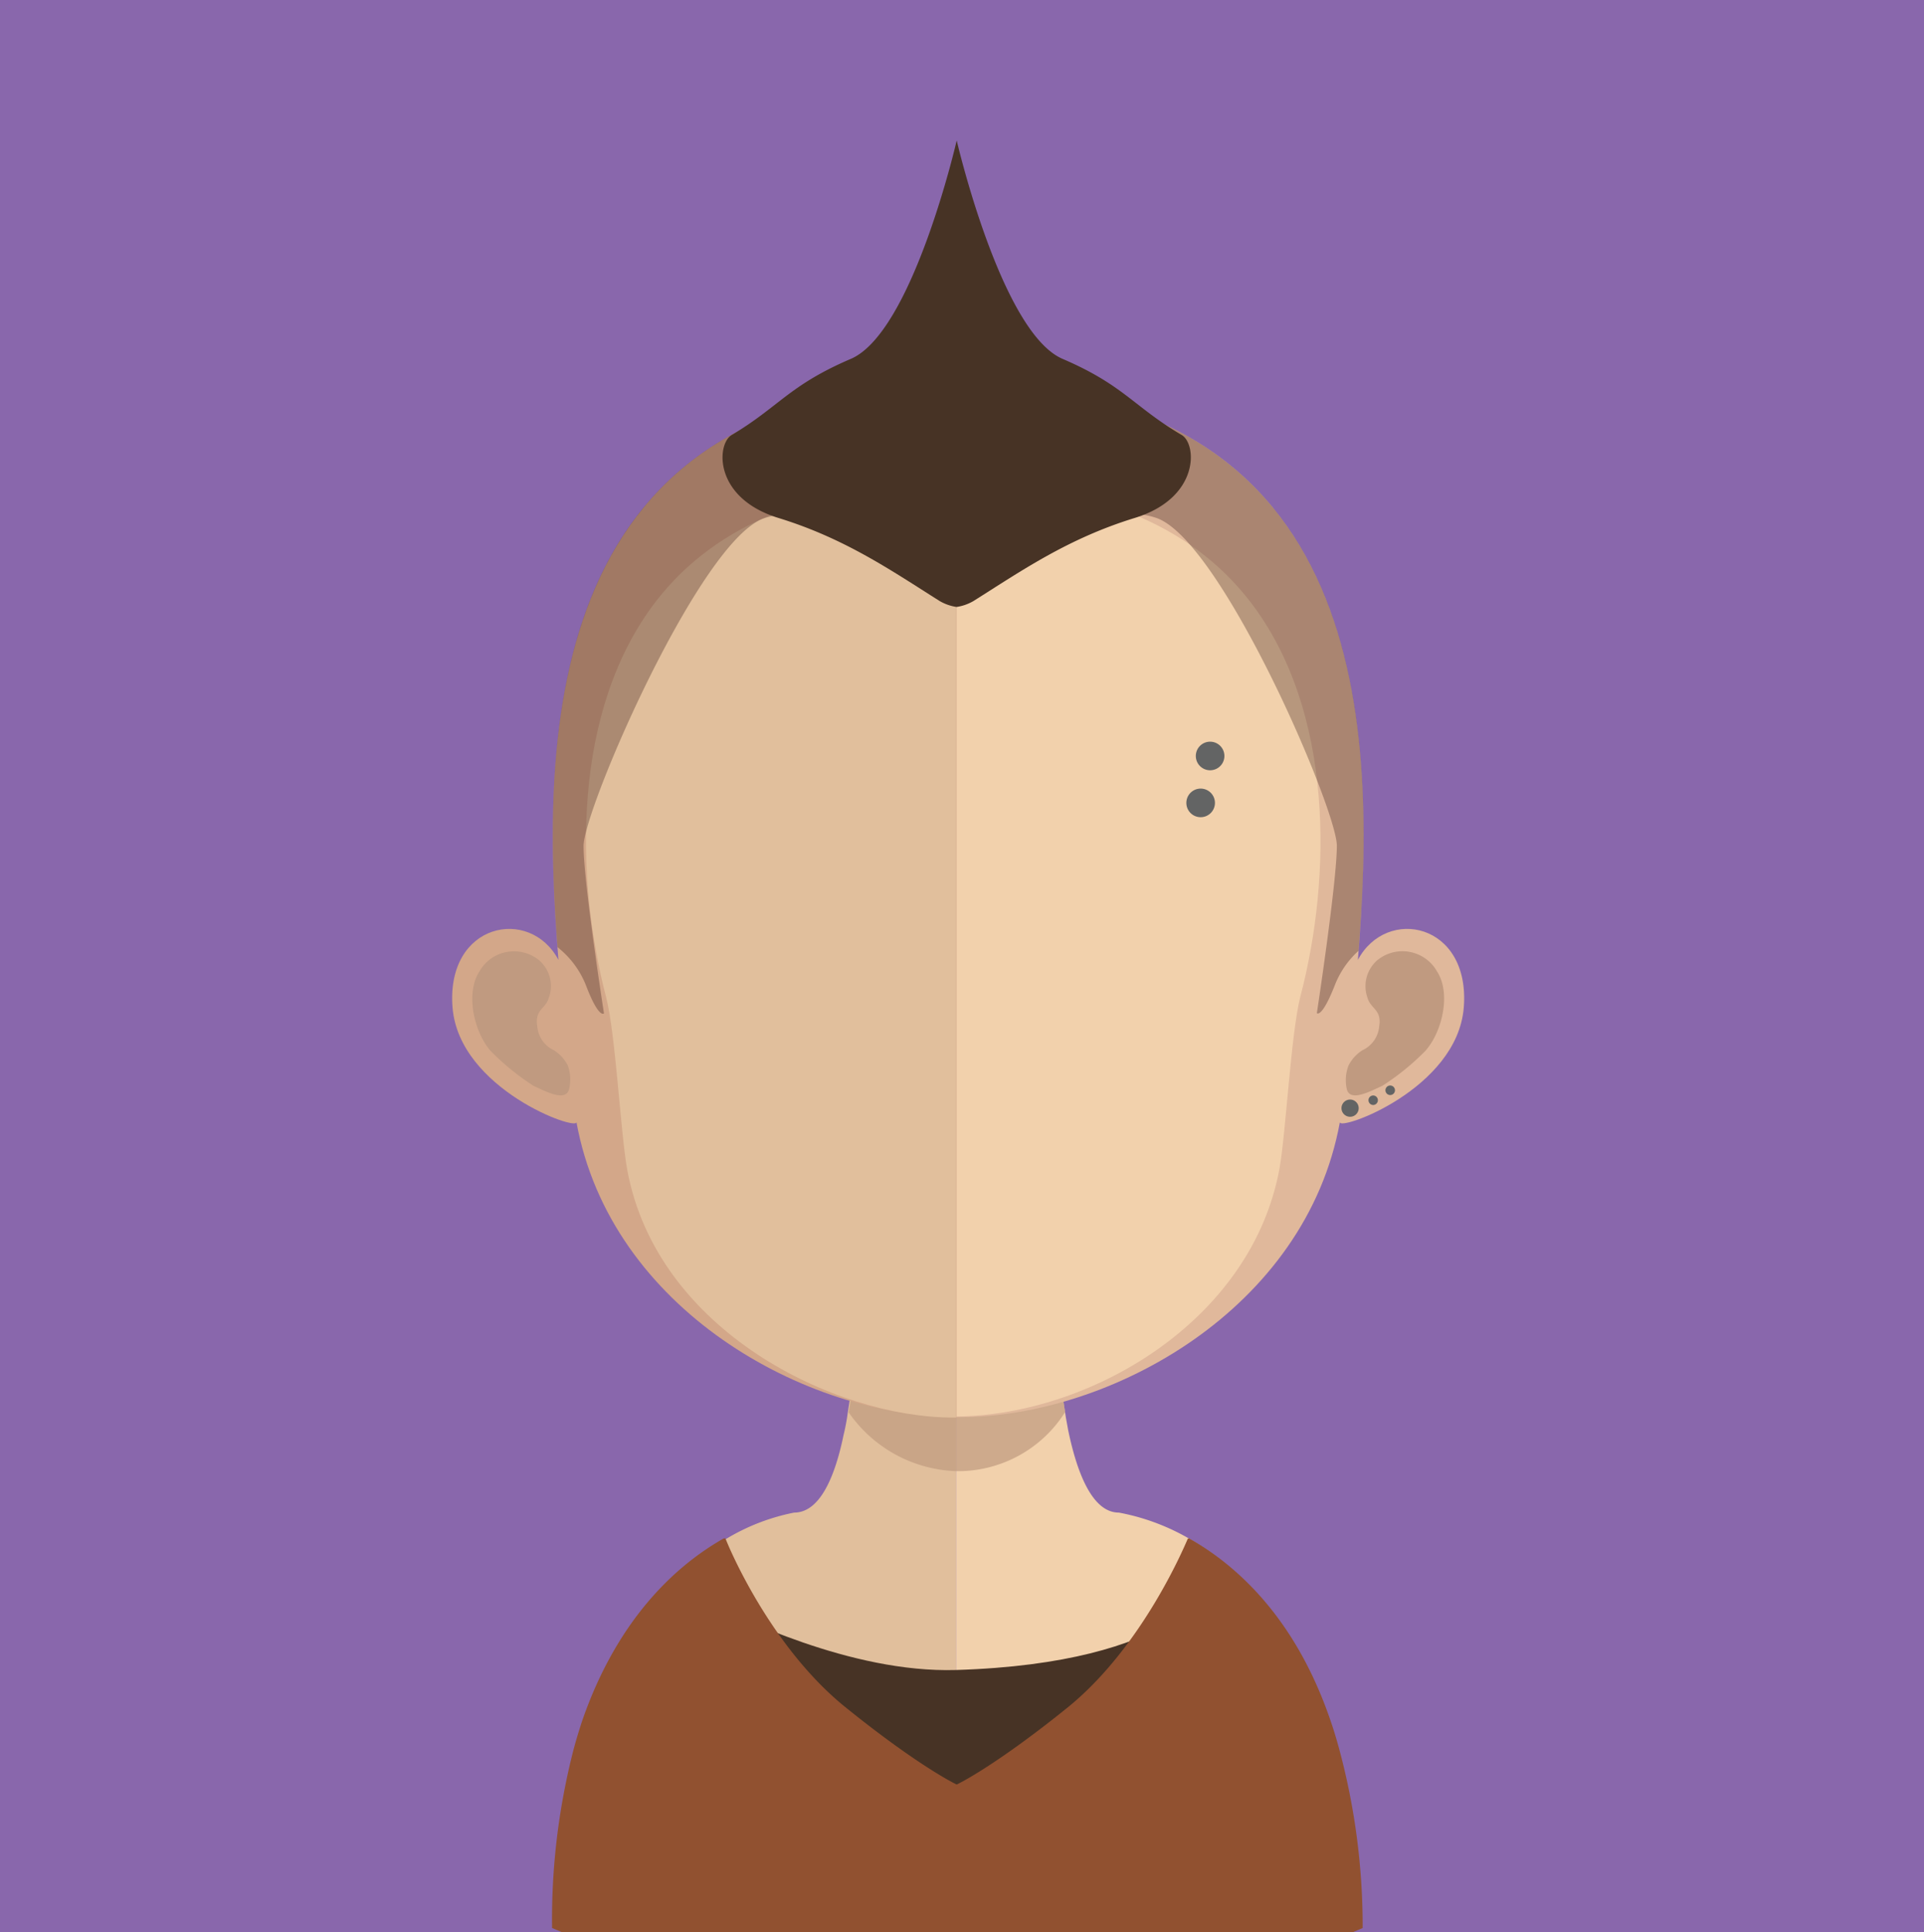 <svg xmlns="http://www.w3.org/2000/svg" viewBox="0 0 145.36 145.95"><defs><style>.cls-1{fill:#8967ac;}.cls-2{fill:#e1bf9c;}.cls-3{fill:#f2d1ac;}.cls-4,.cls-6{fill:#c09a80;}.cls-4{opacity:0.7;}.cls-5{fill:#d3a789;}.cls-7{fill:#e0b89b;}.cls-8{fill:#2c0f0f;opacity:0.3;}.cls-9{fill:#636464;}.cls-10{fill:#473325;}.cls-11{fill:#915130;}</style></defs><title>Asset 166</title><g id="Layer_2" data-name="Layer 2"><g id="Layer_1-2" data-name="Layer 1"><rect class="cls-1" width="145.36" height="145.95"/><path class="cls-2" d="M72.23,91.52V146H42.64l-.72-.31a51.91,51.91,0,0,1,1.62-13.55c.2-.73.41-1.43.64-2.12,2.63-7.8,7.07-11.76,10.58-13.76a.1.1,0,0,0,.08,0,.06.06,0,0,1,0,0A15.88,15.88,0,0,1,60,114.26c1.8,0,3-2.32,3.73-5.85a16.07,16.07,0,0,0,.32-1.7c.16-1,.31-2,.41-3.15.06-.66.12-1.33.19-2,.27-3.34.35-7,.35-10.42C65,91.13,69,91.52,72.23,91.52Z"/><path class="cls-3" d="M102.65,145.64s-.27.1-.71.31H72.23V91.52h.06c3.22,0,7.22-.39,7.22-.39,0,3.42.09,7,.35,10.33.07.67.13,1.33.19,2,.13,1.13.25,2.21.42,3.23v0c.06.46.15.87.22,1.29.77,3.75,2,6.28,3.84,6.28A16.69,16.69,0,0,1,91.05,117C96.24,120.47,102.65,128.27,102.65,145.64Z"/><path class="cls-4" d="M80.47,106.67v0a9.56,9.56,0,0,1-8.2,4.46h0a10.29,10.29,0,0,1-8.15-4.44c.16-1,.31-2,.41-3.15q.09-1,.18-2a32.6,32.6,0,0,0,7.48,1h.08a30.23,30.23,0,0,0,7.63-1.06c.07.67.13,1.33.19,2C80.18,104.58,80.3,105.65,80.47,106.67Z"/><path class="cls-5" d="M72.31,29.1C41,29.1,40.8,55.34,42.19,72.51c-2.15-4.07-8.51-2.81-8,3.6.5,6.18,9.49,9.37,9.36,8.65,2.57,14.13,17.32,22.29,28.75,22.29h.24V29.11Z"/><path class="cls-6" d="M36.21,73.4a3,3,0,0,1,4.52-.86,2.56,2.56,0,0,1,.73,2.84c-.22.82-1.08.88-.87,2.14a2.18,2.18,0,0,0,1.25,1.81,2.93,2.93,0,0,1,1.06,1.16A3.11,3.11,0,0,1,43,82.26c-.24,1-1.72.21-2.7-.24a19,19,0,0,1-3.24-2.64C35.78,77.9,35.17,75,36.21,73.4Z"/><path class="cls-7" d="M72.47,29.1c31.34,0,31.52,26.24,30.12,43.41,2.16-4.07,8.51-2.81,8,3.6-.5,6.18-9.48,9.37-9.36,8.65-2.57,14.13-17.31,22.29-28.75,22.29h-.24V29.11Z"/><path class="cls-6" d="M108.58,73.4a3,3,0,0,0-4.53-.86,2.59,2.59,0,0,0-.73,2.84c.22.82,1.09.88.88,2.14a2.19,2.19,0,0,1-1.26,1.81,2.93,2.93,0,0,0-1.06,1.16,3.11,3.11,0,0,0-.13,1.77c.23,1,1.71.21,2.69-.24a18.7,18.7,0,0,0,3.25-2.64C109,77.9,109.62,75,108.58,73.4Z"/><path class="cls-2" d="M72,36.5c-10.31,0-17.86,3-22.43,8.91-6.37,8.25-6.13,20.86-3.78,29.91.72,2.77,1.09,10.23,1.59,13,2.22,12.24,15.73,18.76,24.62,18.76h.24V36.51Z"/><path class="cls-3" d="M94.43,45.42c-4.54-5.87-12-8.87-22.15-8.91V107c10.16-.11,22.3-7.25,24.39-18.75.49-2.74.86-10.2,1.58-13C100.6,66.3,100.83,53.7,94.43,45.42Z"/><path class="cls-8" d="M102.64,71.82a6.87,6.87,0,0,0-1.8,2.62c-1,2.53-1.35,2.09-1.35,2.09S101,66.63,101,63.88,92.25,40.76,87.35,39.12,78,43,72.76,43h-.41c-5.17-.1-9.75-5.45-14.59-3.86s-13.67,22-13.67,24.76,1.54,12.65,1.54,12.65-.38.44-1.35-2.09a6.88,6.88,0,0,0-2.16-2.91C40.81,54.37,41.56,29.1,72.31,29.1h.16C103.39,29.1,104,54.67,102.64,71.82Z"/><path class="cls-9" d="M102.65,83.71a.65.65,0,1,1-.65-.65A.65.65,0,0,1,102.65,83.71Z"/><path class="cls-9" d="M104.1,83.11a.36.36,0,0,1-.35.36.36.36,0,1,1,0-.72A.36.36,0,0,1,104.1,83.11Z"/><path class="cls-9" d="M105.39,82.39A.36.36,0,1,1,105,82,.36.36,0,0,1,105.39,82.39Z"/><path class="cls-9" d="M92.5,57.21a1.08,1.08,0,0,1-2.15,0,1.08,1.08,0,1,1,2.15,0Z"/><path class="cls-9" d="M91.79,60.64a1.08,1.08,0,1,1-1.08-1.07A1.08,1.08,0,0,1,91.79,60.64Z"/><path class="cls-10" d="M53.36,121.05c2.33,1,10.82,5.34,18.87,5.1,16.79-.51,19.54-6.66,19.54-6.66s.7,12.21-2.55,14.15-11.37,6.9-16.93,6.37-14.14-3.77-14.66-5.72S53.36,121.05,53.36,121.05Z"/><path class="cls-10" d="M89.28,32.86c-3.65-2.15-4.36-3.76-9-5.75s-8-16.5-8-16.5-3.33,14.5-8,16.5-5.4,3.6-9,5.75c-1.15.68-1.39,4.74,3.51,6.26,5.06,1.55,8.58,4,12.2,6.28a3.6,3.6,0,0,0,1.28.45h0a3.6,3.6,0,0,0,1.28-.45c3.62-2.28,7.14-4.73,12.2-6.28C90.66,37.6,90.43,33.54,89.28,32.86Z"/><path class="cls-11" d="M101.17,132.09c-.2-.73-.41-1.43-.65-2.12-2.66-7.8-7.14-11.76-10.68-13.76a.12.12,0,0,1-.09,0,.06.06,0,0,0,0,0c-.32.73-3.44,8.14-9,12.7-5.39,4.36-8.24,5.79-8.47,5.89-.23-.1-3.08-1.53-8.47-5.89-5.61-4.56-8.74-12-9-12.7l-.05,0s-.06,0-.08,0c-3.54,2-8,6-10.69,13.76-.23.69-.44,1.39-.64,2.12a51.41,51.41,0,0,0-1.64,13.55l.73.31h59.78l.73-.31A51.41,51.41,0,0,0,101.17,132.09Z"/></g></g></svg>